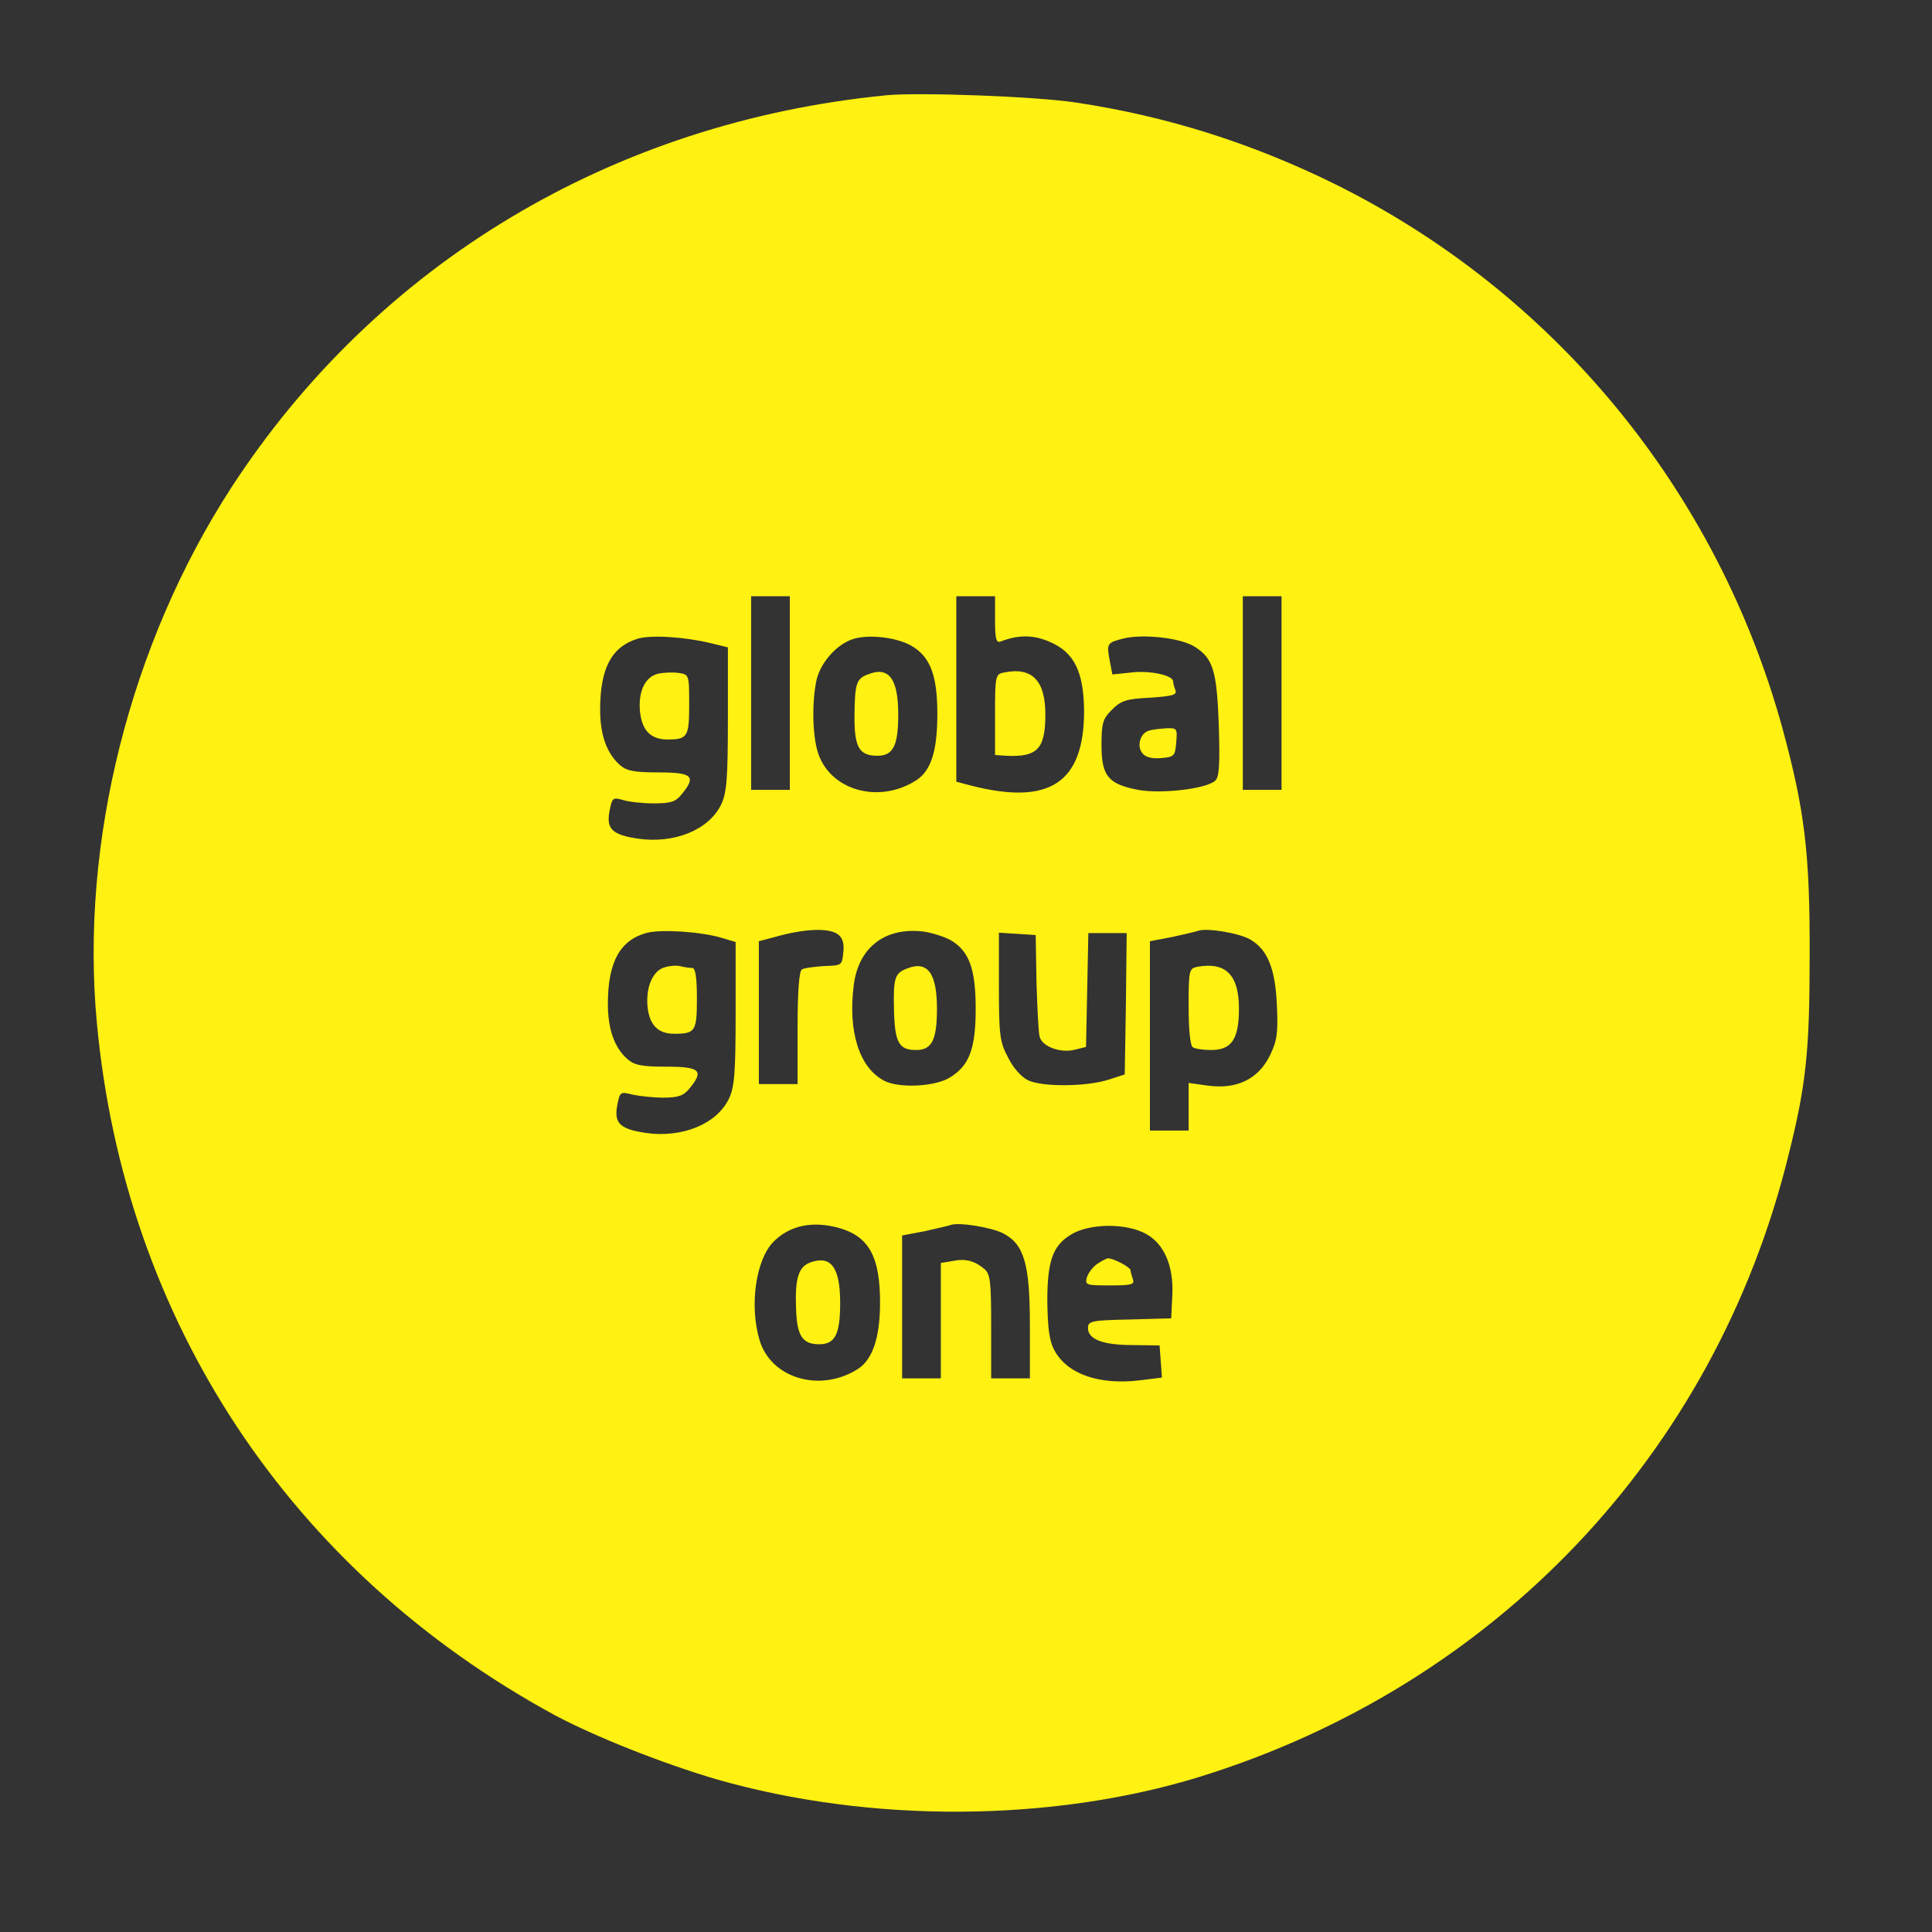 <?xml version="1.0" standalone="no"?>
<!DOCTYPE svg PUBLIC "-//W3C//DTD SVG 20010904//EN"
 "http://www.w3.org/TR/2001/REC-SVG-20010904/DTD/svg10.dtd">
<svg version="1.0" xmlns="http://www.w3.org/2000/svg"
 width="499pt" height="499pt" viewBox="0 0 499 499"
 preserveAspectRatio="xMidYMid meet">

<rect x="0" y="0" width="499" height="499" fill="#333333" stroke="none"/>

<g transform="translate(0,499) scale(0.1,-0.1)"
fill="#fff111" stroke="none">
<path d="M2290 4744 c-707 -69 -1316 -434 -1693 -1014 -261 -403 -390 -915
-347 -1380 71 -771 500 -1419 1183 -1790 105 -56 279 -125 419 -166 395 -113
862 -111 1244 6 765 236 1333 834 1523 1605 46 183 55 271 55 515 1 267 -13
378 -70 588 -169 616 -590 1127 -1159 1408 -214 105 -432 174 -665 209 -104
16 -403 27 -490 19z m-250 -1544 l0 -250 -50 0 -50 0 0 250 0 250 50 0 50 0 0
-250z m530 189 c0 -49 3 -60 14 -56 47 18 86 18 130 -2 61 -27 85 -77 86 -177
0 -186 -89 -245 -292 -193 l-38 10 0 239 0 240 50 0 50 0 0 -61z m740 -189 l0
-250 -50 0 -50 0 0 250 0 250 50 0 50 0 0 -250z m-1475 129 l45 -11 0 -185 c0
-151 -3 -191 -17 -220 -31 -66 -121 -103 -216 -89 -66 10 -81 25 -73 70 7 36
9 37 34 30 15 -5 51 -9 80 -9 45 0 57 4 73 24 38 46 27 56 -60 56 -65 0 -83 4
-101 20 -33 30 -50 77 -50 142 0 106 29 162 96 183 33 11 123 5 189 -11z m519
-7 c49 -28 67 -77 67 -176 0 -95 -16 -146 -54 -171 -97 -63 -225 -26 -255 73
-14 46 -15 131 -3 186 11 46 53 93 96 106 40 12 111 4 149 -18z m731 -2 c48
-30 58 -61 63 -205 3 -104 1 -133 -10 -142 -25 -21 -140 -34 -199 -23 -77 15
-94 36 -94 115 0 57 3 68 27 92 24 24 38 28 99 31 57 4 69 7 65 19 -3 8 -6 18
-6 23 0 16 -61 29 -109 23 l-48 -5 -7 37 c-8 43 -7 45 36 56 50 12 146 2 183
-21z m-1222 -752 l37 -11 0 -185 c0 -151 -3 -190 -17 -219 -31 -66 -121 -103
-216 -89 -66 10 -81 25 -73 70 7 36 8 37 39 29 18 -4 54 -8 80 -8 39 0 53 5
68 24 38 46 27 56 -60 56 -65 0 -83 4 -101 20 -33 29 -50 77 -50 142 0 109 32
166 102 184 38 9 136 3 191 -13z m301 9 c12 -9 17 -23 14 -47 -3 -33 -4 -34
-49 -35 -26 -2 -52 -5 -58 -9 -7 -5 -11 -56 -11 -152 l0 -144 -50 0 -50 0 0
185 0 184 38 10 c80 23 142 25 166 8z m291 -15 c48 -28 65 -74 65 -177 0 -106
-17 -149 -70 -180 -40 -22 -130 -26 -167 -6 -64 34 -93 127 -78 246 12 98 81
151 180 139 22 -3 53 -13 70 -22z m775 1 c44 -26 64 -75 68 -170 3 -70 1 -90
-18 -129 -30 -61 -85 -88 -160 -78 l-50 7 0 -62 0 -61 -50 0 -50 0 0 244 0
245 58 11 c31 7 62 14 67 16 22 8 107 -6 135 -23z m-553 -108 c2 -66 5 -130 8
-142 6 -26 54 -44 92 -34 l28 7 3 147 3 147 49 0 50 0 -2 -182 -3 -183 -40
-13 c-57 -19 -173 -20 -210 -2 -18 9 -39 33 -52 60 -21 39 -23 59 -23 183 l0
138 48 -3 47 -3 2 -120z m-512 -636 c80 -22 109 -75 108 -200 -1 -86 -20 -140
-56 -164 -97 -63 -225 -26 -255 73 -27 89 -10 209 36 255 42 42 100 54 167 36z
m425 -14 c55 -28 70 -79 70 -237 l0 -138 -50 0 -50 0 0 133 c0 115 -2 136 -17
149 -26 22 -50 28 -83 21 l-30 -5 0 -149 0 -149 -50 0 -50 0 0 184 0 185 58
11 c31 7 62 14 67 16 21 8 105 -6 135 -21z m372 -3 c45 -26 69 -82 66 -154
l-3 -63 -107 -3 c-99 -2 -108 -4 -108 -22 0 -29 38 -44 115 -44 l70 -1 3 -41
3 -42 -56 -7 c-106 -13 -189 16 -222 78 -13 24 -17 57 -18 127 0 102 14 142
59 170 48 31 146 32 198 2z"/>
<path d="M2593 3253 c-22 -4 -23 -9 -23 -109 l0 -104 28 -2 c81 -4 102 17 102
107 0 88 -35 123 -107 108z"/>
<path d="M1700 3250 c-34 -8 -52 -46 -47 -98 5 -48 27 -71 69 -72 54 0 58 6
58 90 0 77 0 78 -28 82 -15 2 -38 1 -52 -2z"/>
<path d="M2244 3249 c-32 -11 -36 -23 -37 -105 -1 -84 12 -106 59 -106 41 0
54 26 54 107 0 91 -24 124 -76 104z"/>
<path d="M2968 3103 c-23 -6 -33 -40 -17 -59 8 -10 25 -14 48 -12 34 3 36 5
39 41 3 35 2 37 -25 36 -15 -1 -36 -3 -45 -6z"/>
<path d="M1712 2490 c-29 -12 -45 -55 -39 -105 6 -44 28 -65 68 -65 55 0 59 6
59 91 0 56 -4 79 -12 79 -7 0 -22 2 -33 5 -11 2 -30 0 -43 -5z"/>
<path d="M2344 2489 c-33 -12 -37 -24 -35 -108 2 -84 13 -103 57 -103 41 0 54
26 54 107 0 91 -24 124 -76 104z"/>
<path d="M3093 2493 c-22 -4 -23 -9 -23 -103 0 -59 4 -101 11 -105 6 -4 27 -7
47 -7 53 0 72 28 72 107 0 87 -34 121 -107 108z"/>
<path d="M2092 1729 c-29 -11 -39 -40 -36 -117 2 -72 16 -94 60 -94 41 0 54
26 54 107 0 92 -24 124 -78 104z"/>
<path d="M2833 1725 c-11 -8 -23 -24 -26 -35 -5 -19 -1 -20 60 -20 55 0 64 2
59 16 -3 9 -6 19 -6 23 0 8 -44 31 -58 31 -4 0 -17 -7 -29 -15z"/>
</g>
</svg>
